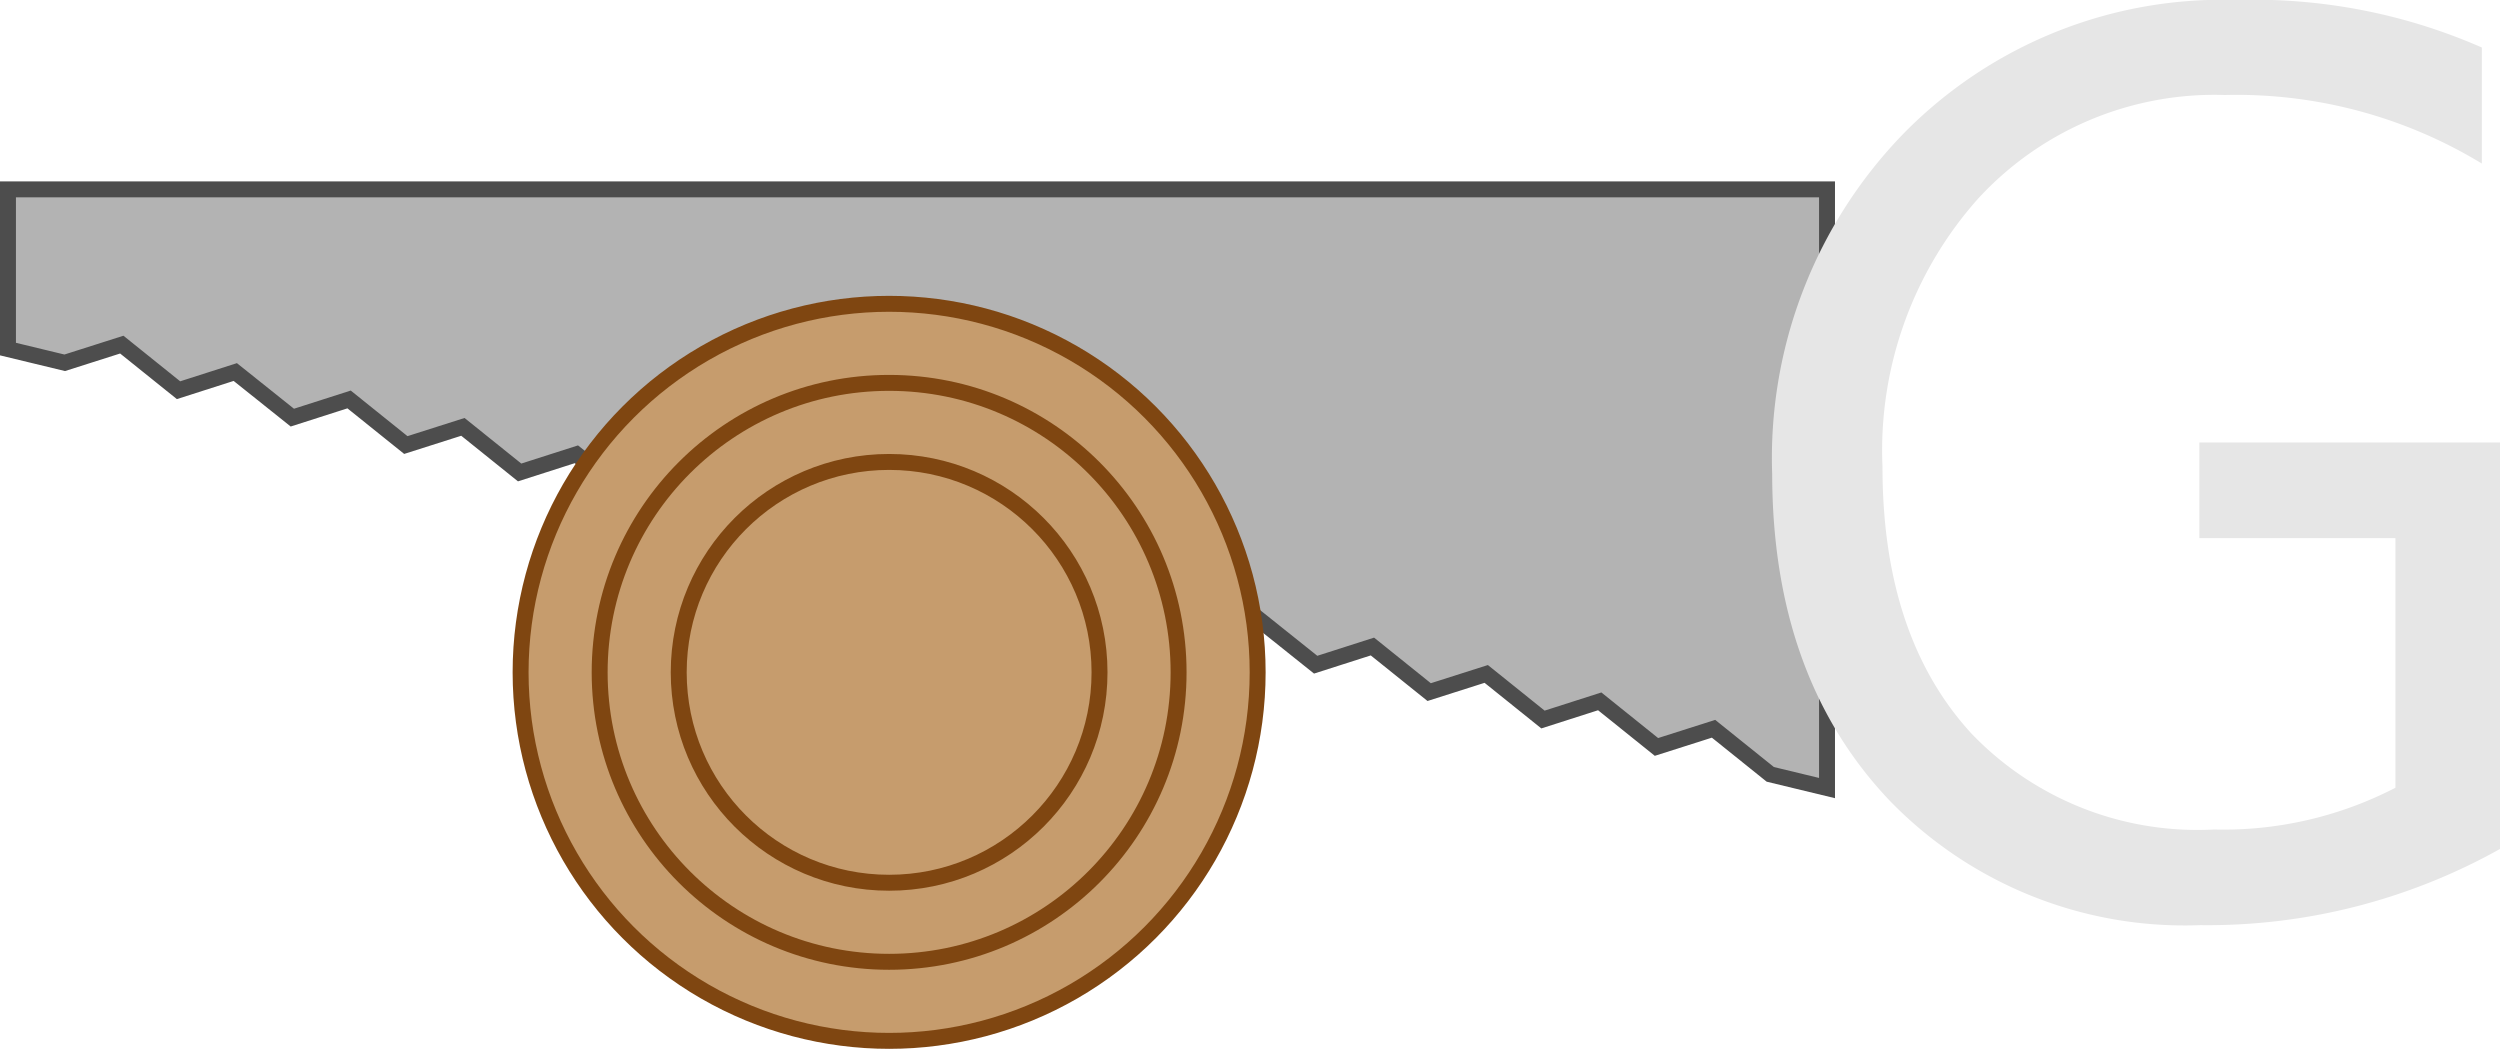 <svg id="Layer_1" data-name="Layer 1" xmlns="http://www.w3.org/2000/svg" viewBox="0 0 78.42 32.9"><defs><style>.cls-1{fill:#b3b3b3;stroke:#4d4d4d;}.cls-1,.cls-3,.cls-4{stroke-miterlimit:10;stroke-width:0.5px;}.cls-2{fill:#e6e6e6;}.cls-3{fill:#c69c6d;}.cls-3,.cls-4{stroke:#7f4611;}.cls-4{fill:none;}</style></defs><polygon class="cls-1" points="0.25 5.94 2.03 5.94 3.82 5.94 5.6 5.94 7.38 5.94 9.17 5.94 10.95 5.94 12.73 5.94 14.52 5.94 16.3 5.94 18.08 5.94 19.87 5.94 21.65 5.94 23.43 5.94 25.22 5.94 27 5.94 28.78 5.94 30.57 5.94 32.35 5.94 34.13 5.94 35.91 5.94 37.7 5.94 39.48 5.94 41.27 5.94 43.05 5.94 44.83 5.94 46.62 5.94 48.4 5.94 50.18 5.94 51.96 5.94 53.75 5.94 55.53 5.94 57.31 5.94 57.31 6.53 57.31 7.12 57.31 7.7 57.31 8.29 57.31 8.88 57.31 9.46 57.31 10.05 57.31 10.64 57.31 11.22 57.31 11.81 57.31 12.4 57.31 12.98 57.31 13.57 57.31 14.16 57.31 14.74 57.31 15.33 57.31 15.92 57.31 16.5 57.31 17.09 57.31 17.68 57.31 18.27 57.31 18.85 57.31 19.44 57.31 20.03 57.31 20.61 57.31 21.2 57.31 21.79 57.31 22.37 57.31 22.96 57.31 23.55 57.31 24.14 57.31 24.72 55.53 24.29 53.75 22.86 51.96 23.43 50.18 22 48.4 22.57 46.62 21.14 44.83 21.71 43.05 20.28 41.27 20.85 39.48 19.42 37.7 19.99 35.91 18.56 34.13 19.13 32.35 17.7 30.57 18.27 28.78 16.84 27 17.41 25.22 15.97 23.43 16.54 21.65 15.11 19.87 15.68 18.08 14.25 16.3 14.82 14.52 13.39 12.73 13.96 10.95 12.53 9.17 13.1 7.38 11.67 5.6 12.24 3.82 10.81 2.03 11.38 0.25 10.95 0.25 10.79 0.25 10.64 0.25 10.48 0.25 10.32 0.25 10.17 0.25 10.01 0.25 9.85 0.25 9.7 0.25 9.54 0.25 9.38 0.25 9.23 0.25 9.07 0.25 8.91 0.25 8.76 0.25 8.6 0.25 8.45 0.25 8.29 0.25 8.13 0.25 7.98 0.25 7.82 0.25 7.66 0.25 7.51 0.25 7.35 0.25 7.19 0.25 7.04 0.25 6.88 0.25 6.72 0.25 6.57 0.25 6.41 0.25 6.25 0.25 6.1 0.25 5.94"/><path class="cls-2" d="M89.17,35.06a18.8,18.8,0,0,1-9.4,2.39,12.88,12.88,0,0,1-9.72-3.88q-3.7-3.87-3.71-10.26a14.6,14.6,0,0,1,4.13-10.7A14,14,0,0,1,80.91,8.43,17.78,17.78,0,0,1,88.6,9.92v3.64a14.81,14.81,0,0,0-8.06-2.15,10.07,10.07,0,0,0-7.74,3.25,11.87,11.87,0,0,0-3,8.42q0,5.33,2.8,8.37a9.82,9.82,0,0,0,7.6,3,11.75,11.75,0,0,0,5.69-1.31V25.31H79.74v-3h9.43Z" transform="translate(-10.75 -8.43)"/><circle class="cls-3" cx="27.89" cy="21.09" r="11.56"/><circle class="cls-4" cx="27.89" cy="21.09" r="9.08"/><circle class="cls-3" cx="27.89" cy="21.09" r="6.6"/></svg>